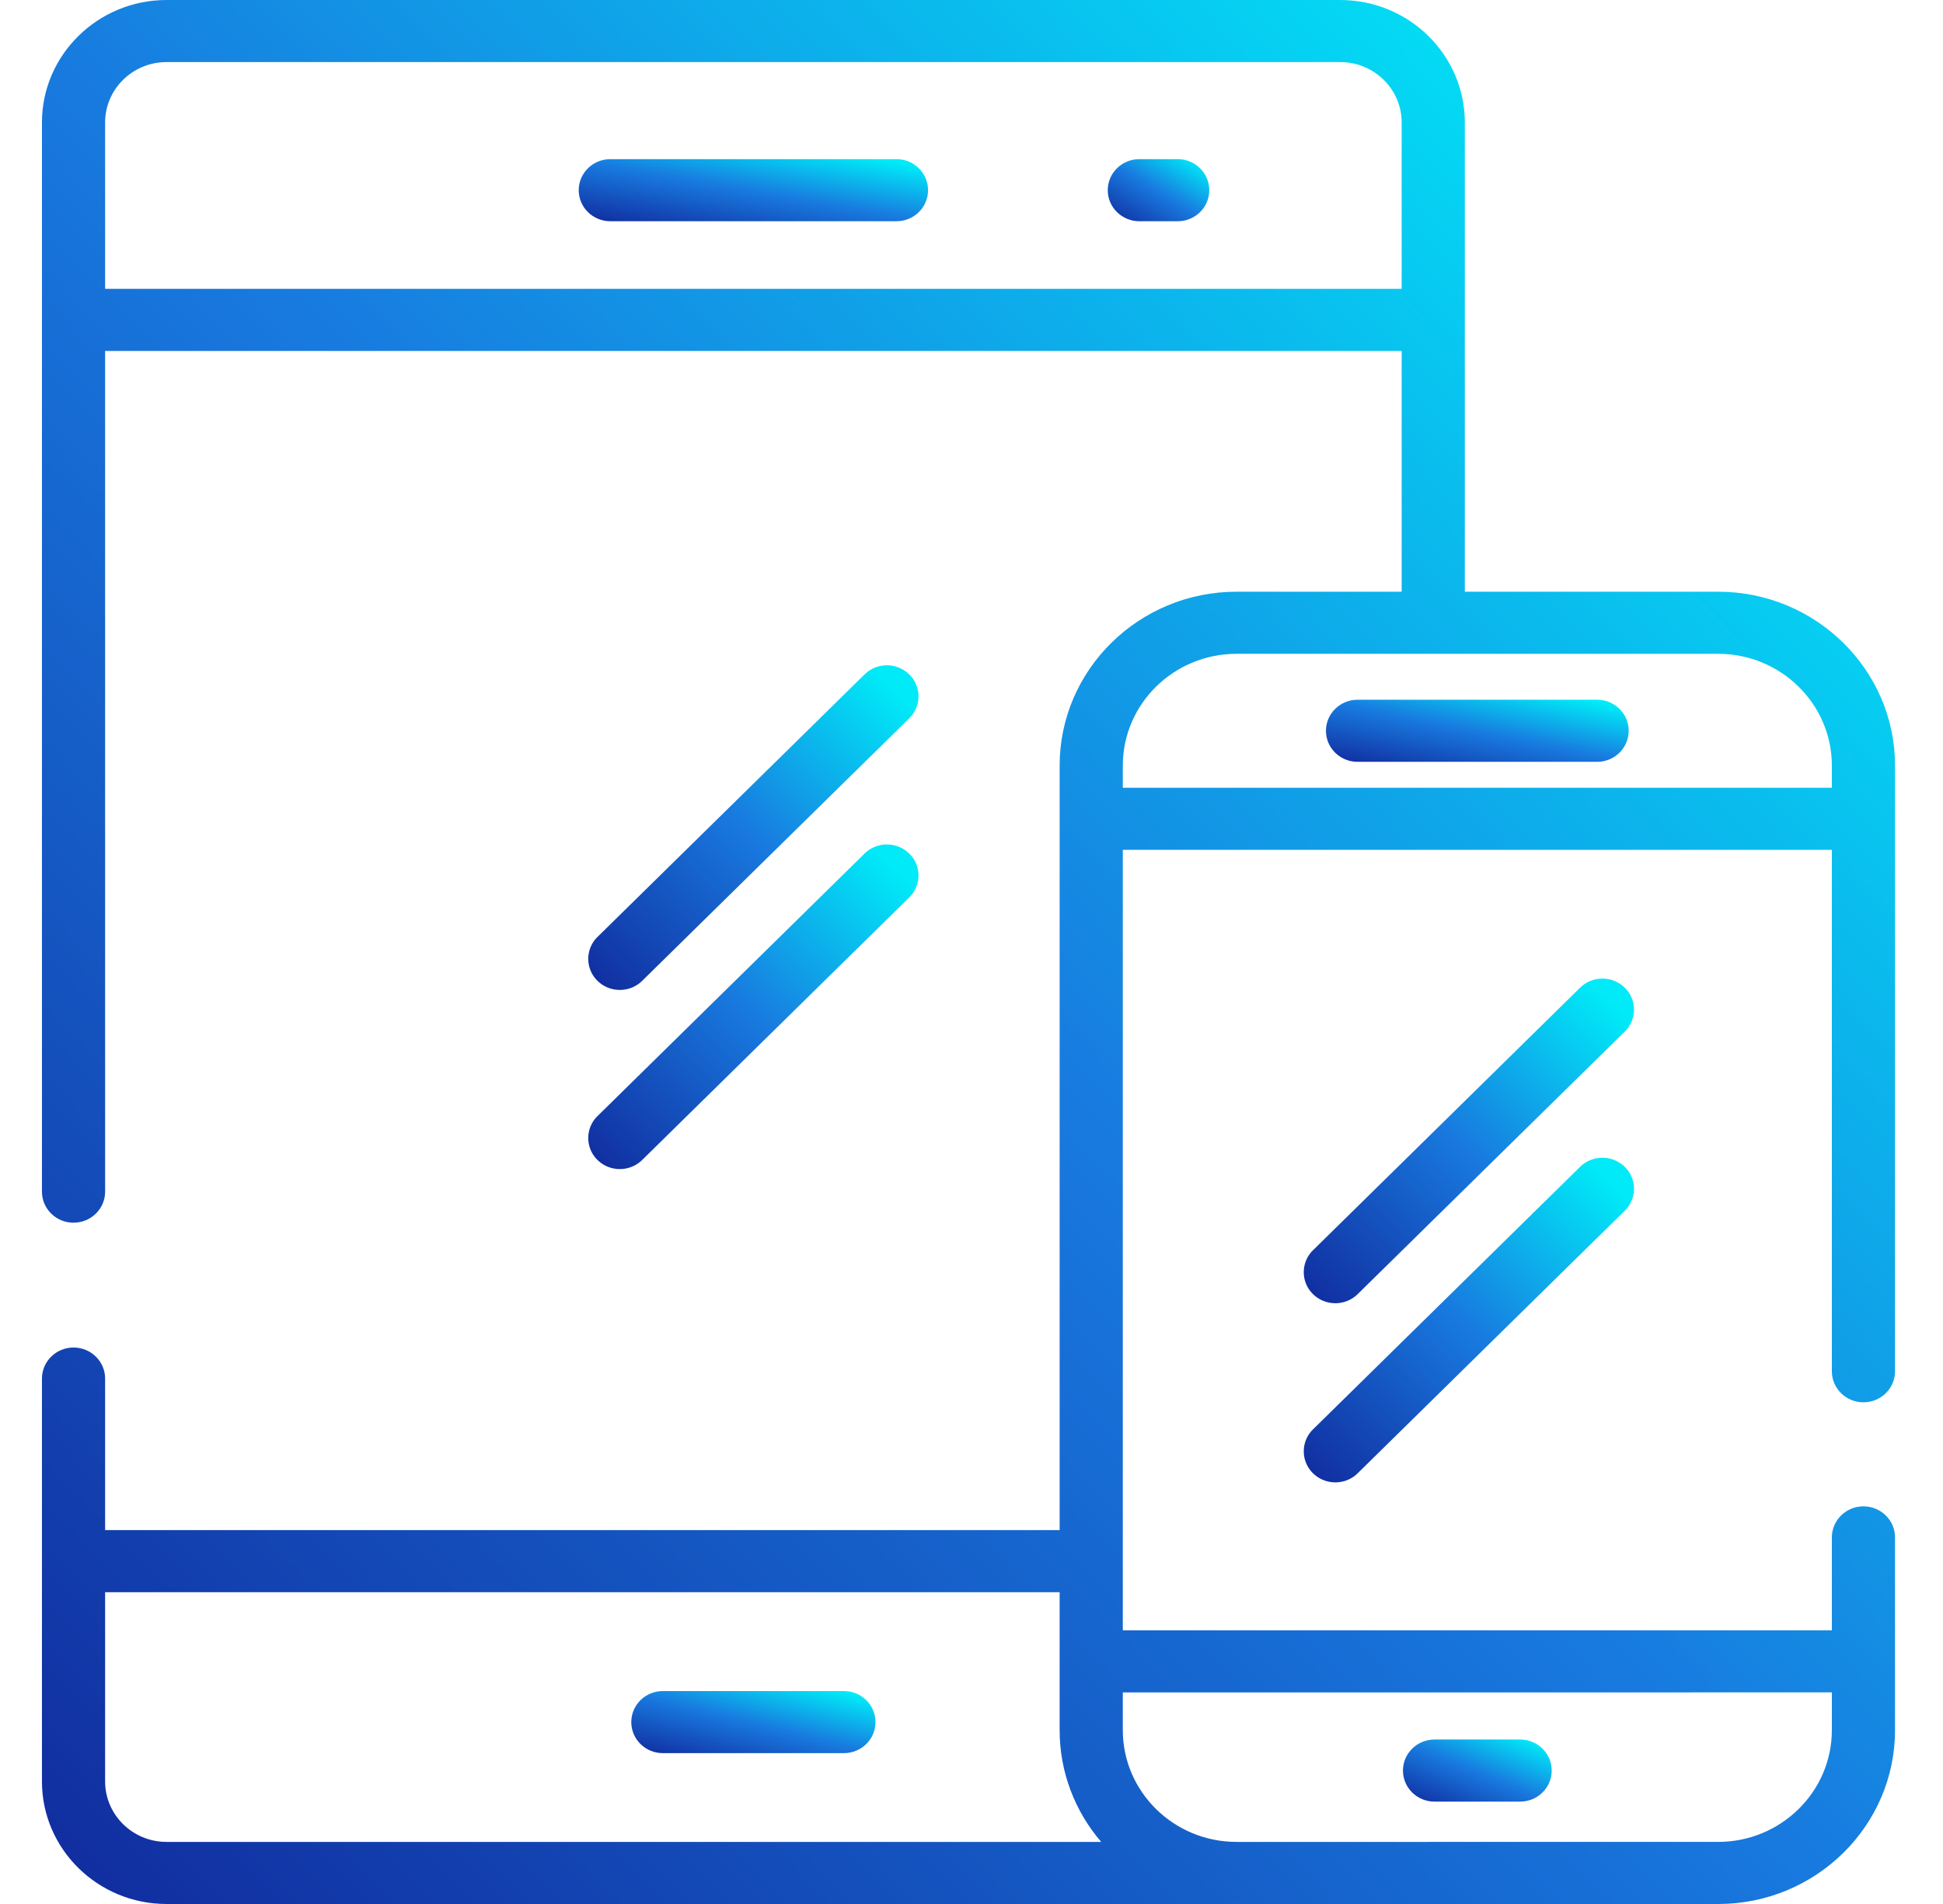 <svg width="100" height="98" fill="none" xmlns="http://www.w3.org/2000/svg"><g clip-path="url(#clip0)"><path d="M46.138 8.191H31.411c-.898 0-1.626.716-1.626 1.598 0 .883.728 1.598 1.626 1.598h14.727c.898 0 1.626-.715 1.626-1.598 0-.882-.728-1.598-1.626-1.598z" fill="url(#paint0_linear)"/><path d="M60.612 8.191h-1.974c-.897 0-1.625.716-1.625 1.598 0 .883.728 1.598 1.625 1.598h1.974c.898 0 1.626-.715 1.626-1.598 0-.882-.728-1.598-1.626-1.598z" fill="url(#paint1_linear)"/><path d="M43.433 87.04h-9.318c-.898 0-1.625.715-1.625 1.597 0 .883.727 1.598 1.625 1.598h9.318c.898 0 1.626-.715 1.626-1.598 0-.882-.728-1.597-1.626-1.597z" fill="url(#paint2_linear)"/><path d="M83.62 50.837a1.645 1.645 0 00-2.298 0L67.577 64.35a1.579 1.579 0 000 2.26 1.64 1.64 0 001.15.467c.415 0 .832-.156 1.149-.468L83.62 53.097a1.579 1.579 0 000-2.26z" fill="url(#paint3_linear)"/><path d="M83.62 60.058a1.646 1.646 0 00-2.298 0L67.577 73.57a1.579 1.579 0 000 2.26c.318.312.734.468 1.15.468.415 0 .832-.156 1.149-.468L83.62 62.318a1.579 1.579 0 000-2.26z" fill="url(#paint4_linear)"/><path d="M95.906 72.177c.897 0 1.625-.715 1.625-1.598V39.406c0-4.935-4.084-8.95-9.103-8.95H75.39V6.304C75.39 2.828 72.513 0 68.977 0H8.572C5.036 0 2.159 2.828 2.159 6.304v55.031c0 .883.728 1.598 1.625 1.598.898 0 1.626-.715 1.626-1.598V18.063h66.729v12.393h-8.5c-5.02 0-9.103 4.015-9.103 8.95v39.35H5.41v-7.8c0-.883-.728-1.598-1.626-1.598-.897 0-1.625.715-1.625 1.598v20.74C2.159 95.172 5.036 98 8.572 98h54.926v-.003l.141.003h24.788c5.02 0 9.104-4.014 9.104-8.949v-9.92c0-.883-.728-1.598-1.626-1.598-.897 0-1.625.715-1.625 1.598v4.781H57.787v-40.17H94.28V70.58c0 .883.728 1.598 1.626 1.598zM8.572 94.804c-1.744 0-3.162-1.395-3.162-3.109v-9.743h49.126v7.099c0 2.19.805 4.196 2.138 5.753H8.572zm49.215-7.696H94.28v1.943c0 3.172-2.626 5.753-5.852 5.753H63.64c-3.228 0-5.853-2.58-5.853-5.753v-1.943zM5.41 14.868V6.303c0-1.714 1.418-3.108 3.162-3.108h60.405c1.743 0 3.162 1.394 3.162 3.108v8.563H5.409zm88.87 25.68H57.787v-1.142c0-3.173 2.625-5.754 5.852-5.754h24.788c3.227 0 5.853 2.581 5.853 5.754v1.141z" fill="url(#paint5_linear)"/><path d="M82.198 36.016h-12.33c-.897 0-1.625.715-1.625 1.598 0 .883.728 1.598 1.626 1.598h12.329c.898 0 1.625-.716 1.625-1.598 0-.883-.727-1.598-1.625-1.598z" fill="url(#paint6_linear)"/><path d="M78.235 89.534h-4.404c-.897 0-1.625.715-1.625 1.598 0 .883.728 1.598 1.625 1.598h4.404c.898 0 1.626-.715 1.626-1.598 0-.883-.728-1.598-1.626-1.598z" fill="url(#paint7_linear)"/><path d="M46.795 34.712a1.645 1.645 0 00-2.298 0L30.752 48.224a1.579 1.579 0 000 2.26c.317.312.733.468 1.15.468.415 0 .831-.156 1.149-.468l13.745-13.512a1.579 1.579 0 000-2.26z" fill="url(#paint8_linear)"/><path d="M46.795 43.933a1.645 1.645 0 00-2.298 0L30.752 57.445a1.579 1.579 0 000 2.26c.317.312.733.467 1.15.467a1.64 1.64 0 001.149-.467l13.745-13.513a1.579 1.579 0 000-2.26z" fill="url(#paint9_linear)"/></g><defs><linearGradient id="paint0_linear" x1="39.02" y1="13.351" x2="40.092" y2="7.304" gradientUnits="userSpaceOnUse"><stop stop-color="#102397"/><stop offset=".553" stop-color="#187ADF"/><stop offset="1" stop-color="#00EAF8"/></linearGradient><linearGradient id="paint1_linear" x1="59.697" y1="13.351" x2="62.469" y2="8.804" gradientUnits="userSpaceOnUse"><stop stop-color="#102397"/><stop offset=".553" stop-color="#187ADF"/><stop offset="1" stop-color="#00EAF8"/></linearGradient><linearGradient id="paint2_linear" x1="38.946" y1="92.199" x2="40.431" y2="86.339" gradientUnits="userSpaceOnUse"><stop stop-color="#102397"/><stop offset=".553" stop-color="#187ADF"/><stop offset="1" stop-color="#00EAF8"/></linearGradient><linearGradient id="paint3_linear" x1="75.832" y1="77.342" x2="92.13" y2="60.711" gradientUnits="userSpaceOnUse"><stop stop-color="#102397"/><stop offset=".553" stop-color="#187ADF"/><stop offset="1" stop-color="#00EAF8"/></linearGradient><linearGradient id="paint4_linear" x1="75.831" y1="86.562" x2="92.13" y2="69.931" gradientUnits="userSpaceOnUse"><stop stop-color="#102397"/><stop offset=".553" stop-color="#187ADF"/><stop offset="1" stop-color="#00EAF8"/></linearGradient><linearGradient id="paint5_linear" x1="51.149" y1="158.21" x2="146.742" y2="64.889" gradientUnits="userSpaceOnUse"><stop stop-color="#102397"/><stop offset=".553" stop-color="#187ADF"/><stop offset="1" stop-color="#00EAF8"/></linearGradient><linearGradient id="paint6_linear" x1="76.246" y1="41.175" x2="77.47" y2="35.189" gradientUnits="userSpaceOnUse"><stop stop-color="#102397"/><stop offset=".553" stop-color="#187ADF"/><stop offset="1" stop-color="#00EAF8"/></linearGradient><linearGradient id="paint7_linear" x1="76.138" y1="94.693" x2="78.35" y2="89.378" gradientUnits="userSpaceOnUse"><stop stop-color="#102397"/><stop offset=".553" stop-color="#187ADF"/><stop offset="1" stop-color="#00EAF8"/></linearGradient><linearGradient id="paint8_linear" x1="39.006" y1="61.216" x2="55.304" y2="44.585" gradientUnits="userSpaceOnUse"><stop stop-color="#102397"/><stop offset=".553" stop-color="#187ADF"/><stop offset="1" stop-color="#00EAF8"/></linearGradient><linearGradient id="paint9_linear" x1="39.006" y1="70.437" x2="55.304" y2="53.806" gradientUnits="userSpaceOnUse"><stop stop-color="#102397"/><stop offset=".553" stop-color="#187ADF"/><stop offset="1" stop-color="#00EAF8"/></linearGradient><clipPath id="clip0"><path fill="#fff" d="M0 0h99.69v98H0z"/></clipPath></defs></svg>